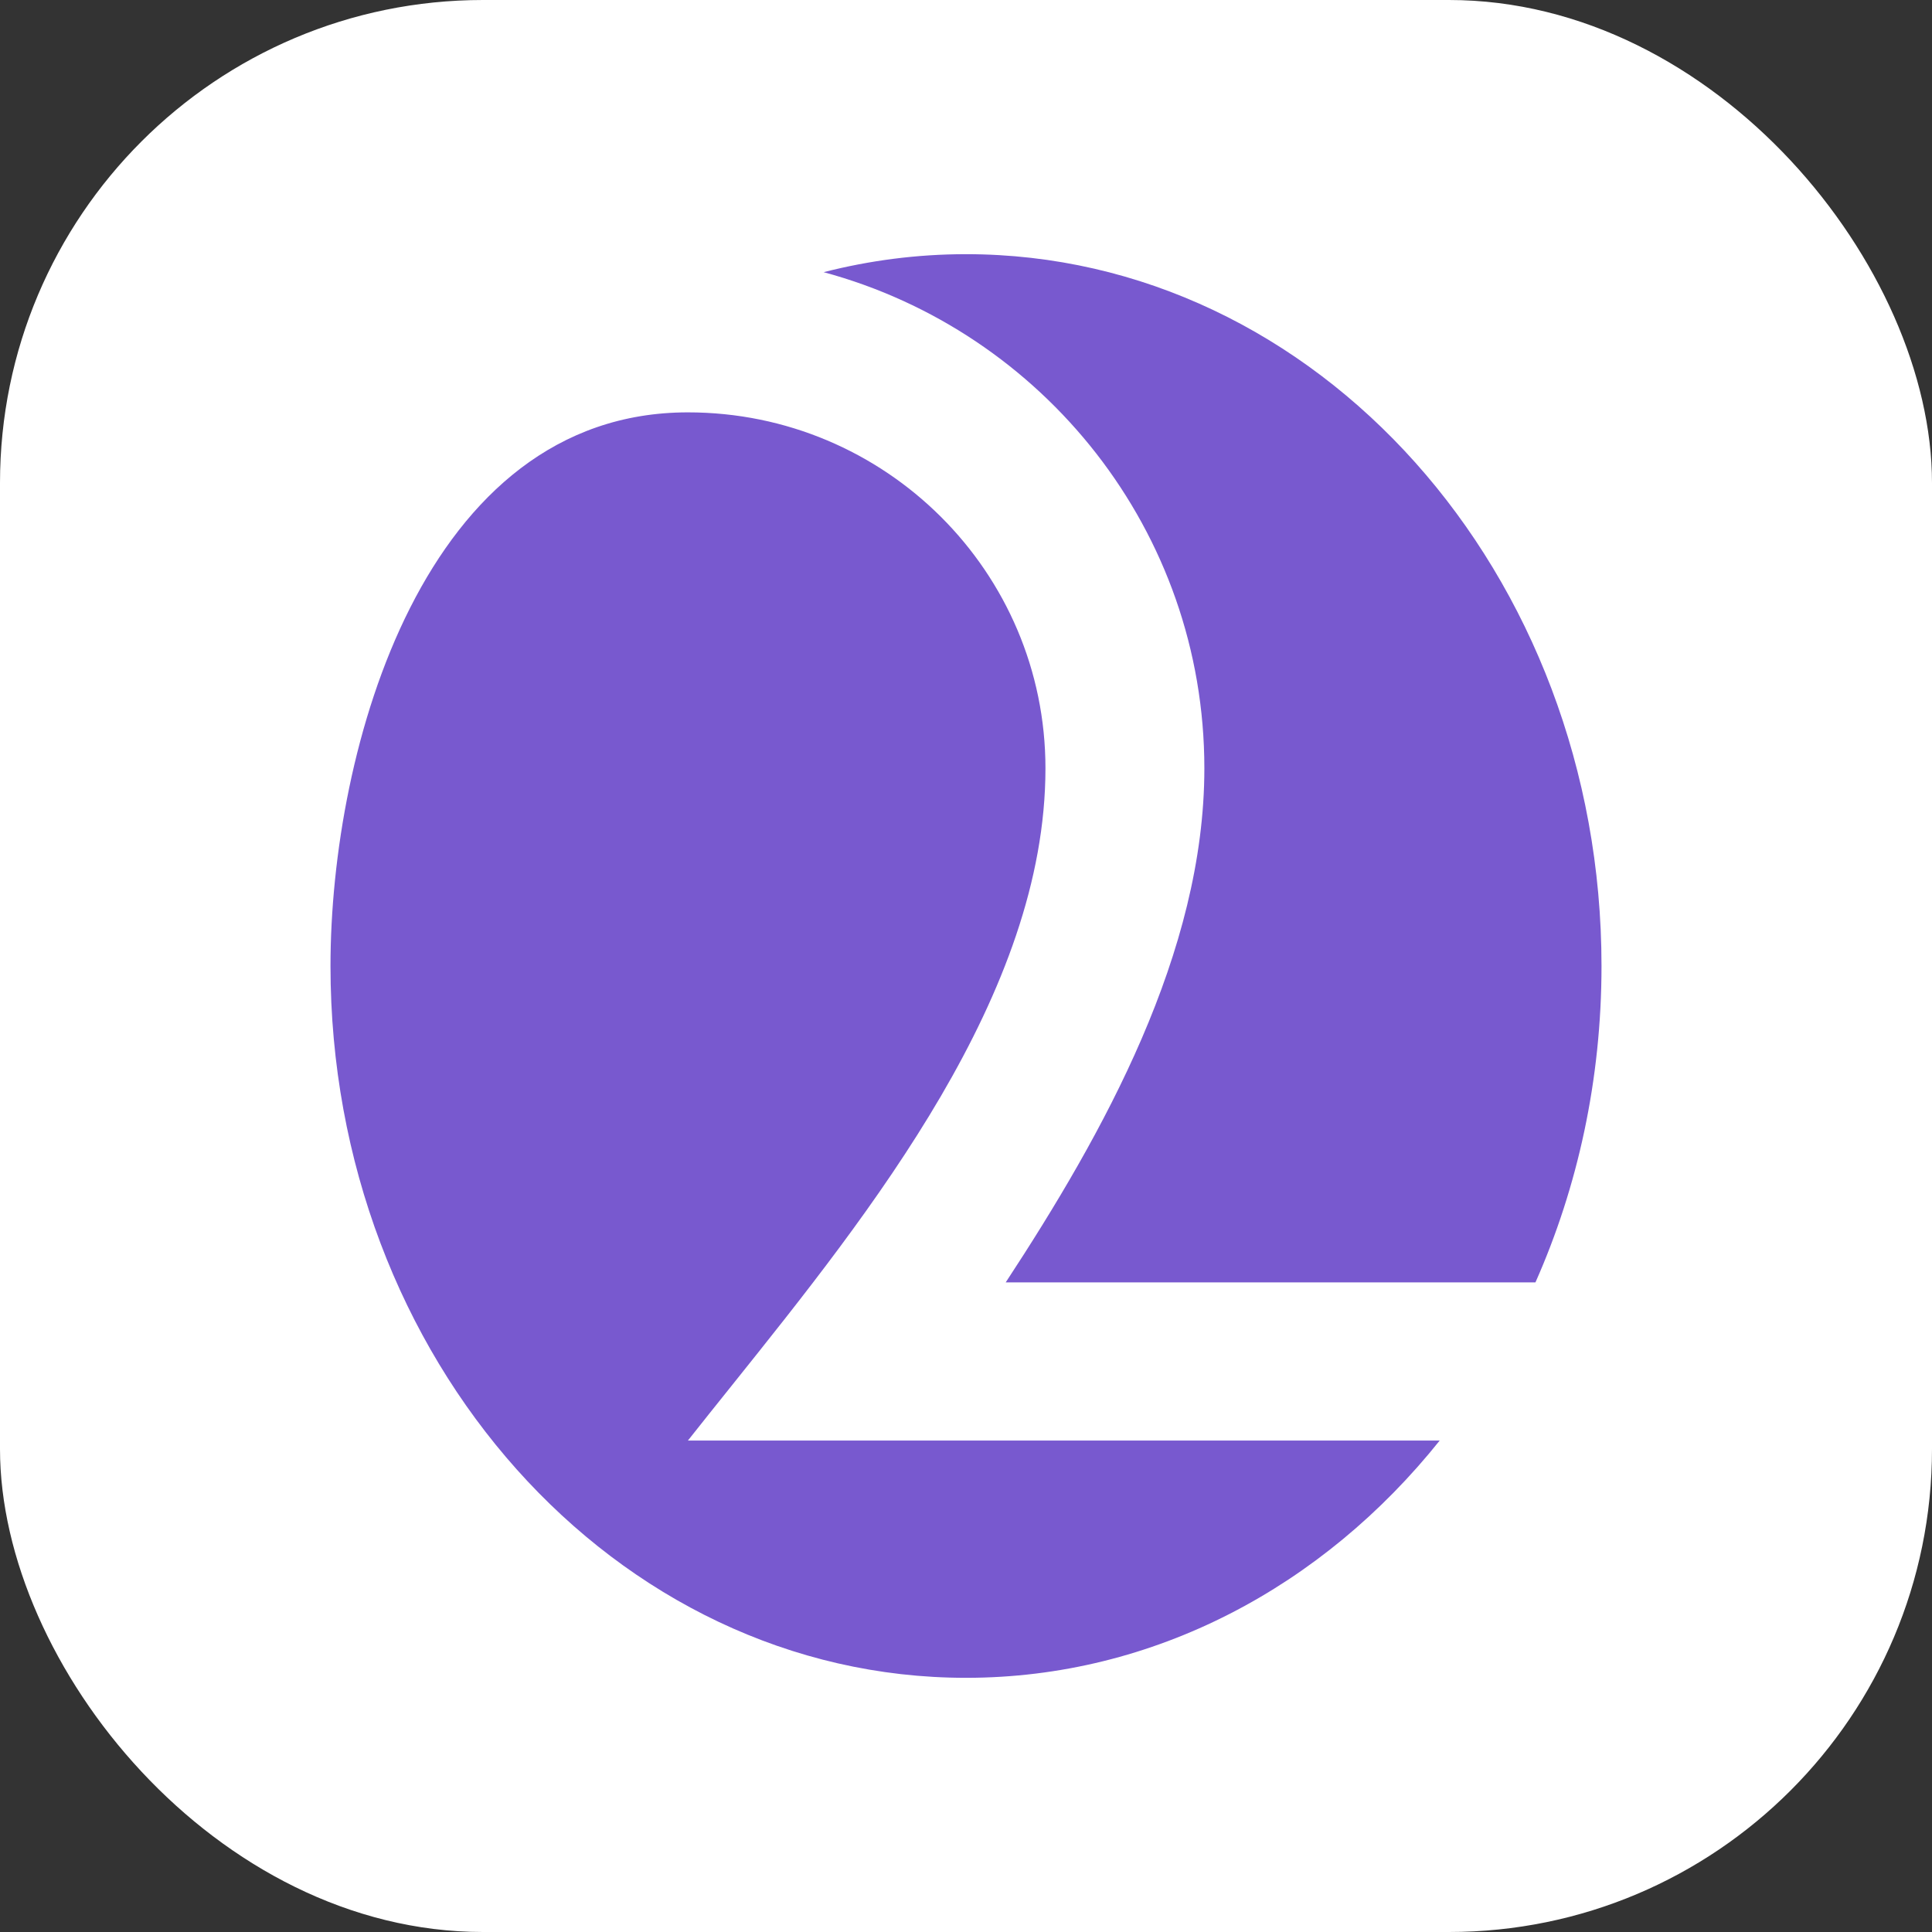 <svg width="16" height="16" viewBox="0 0 16 16" fill="none" xmlns="http://www.w3.org/2000/svg">
<rect x="0" y="0" width="16" height="16" fill="#333333" stroke="none"/>
<rect width="16" height="16" rx="4" fill="white"/>
<path fill-rule="evenodd" clip-rule="evenodd" d="M13.263 8C13.263 8.941 13.066 9.831 12.716 10.62H8.329C9.139 9.385 9.974 7.889 9.974 6.363C9.974 4.398 8.638 2.745 6.821 2.254C7.2 2.157 7.595 2.105 8 2.105C10.907 2.105 13.263 4.744 13.263 8ZM8.658 6.363C8.658 4.735 7.332 3.415 5.697 3.415C3.51 3.415 2.737 6.201 2.737 8C2.737 11.255 5.093 13.895 8 13.895C9.559 13.895 10.959 13.136 11.923 11.93H5.697C5.813 11.783 5.934 11.632 6.059 11.476C7.216 10.031 8.658 8.229 8.658 6.363Z" fill="#7859CF"/>
</svg>

